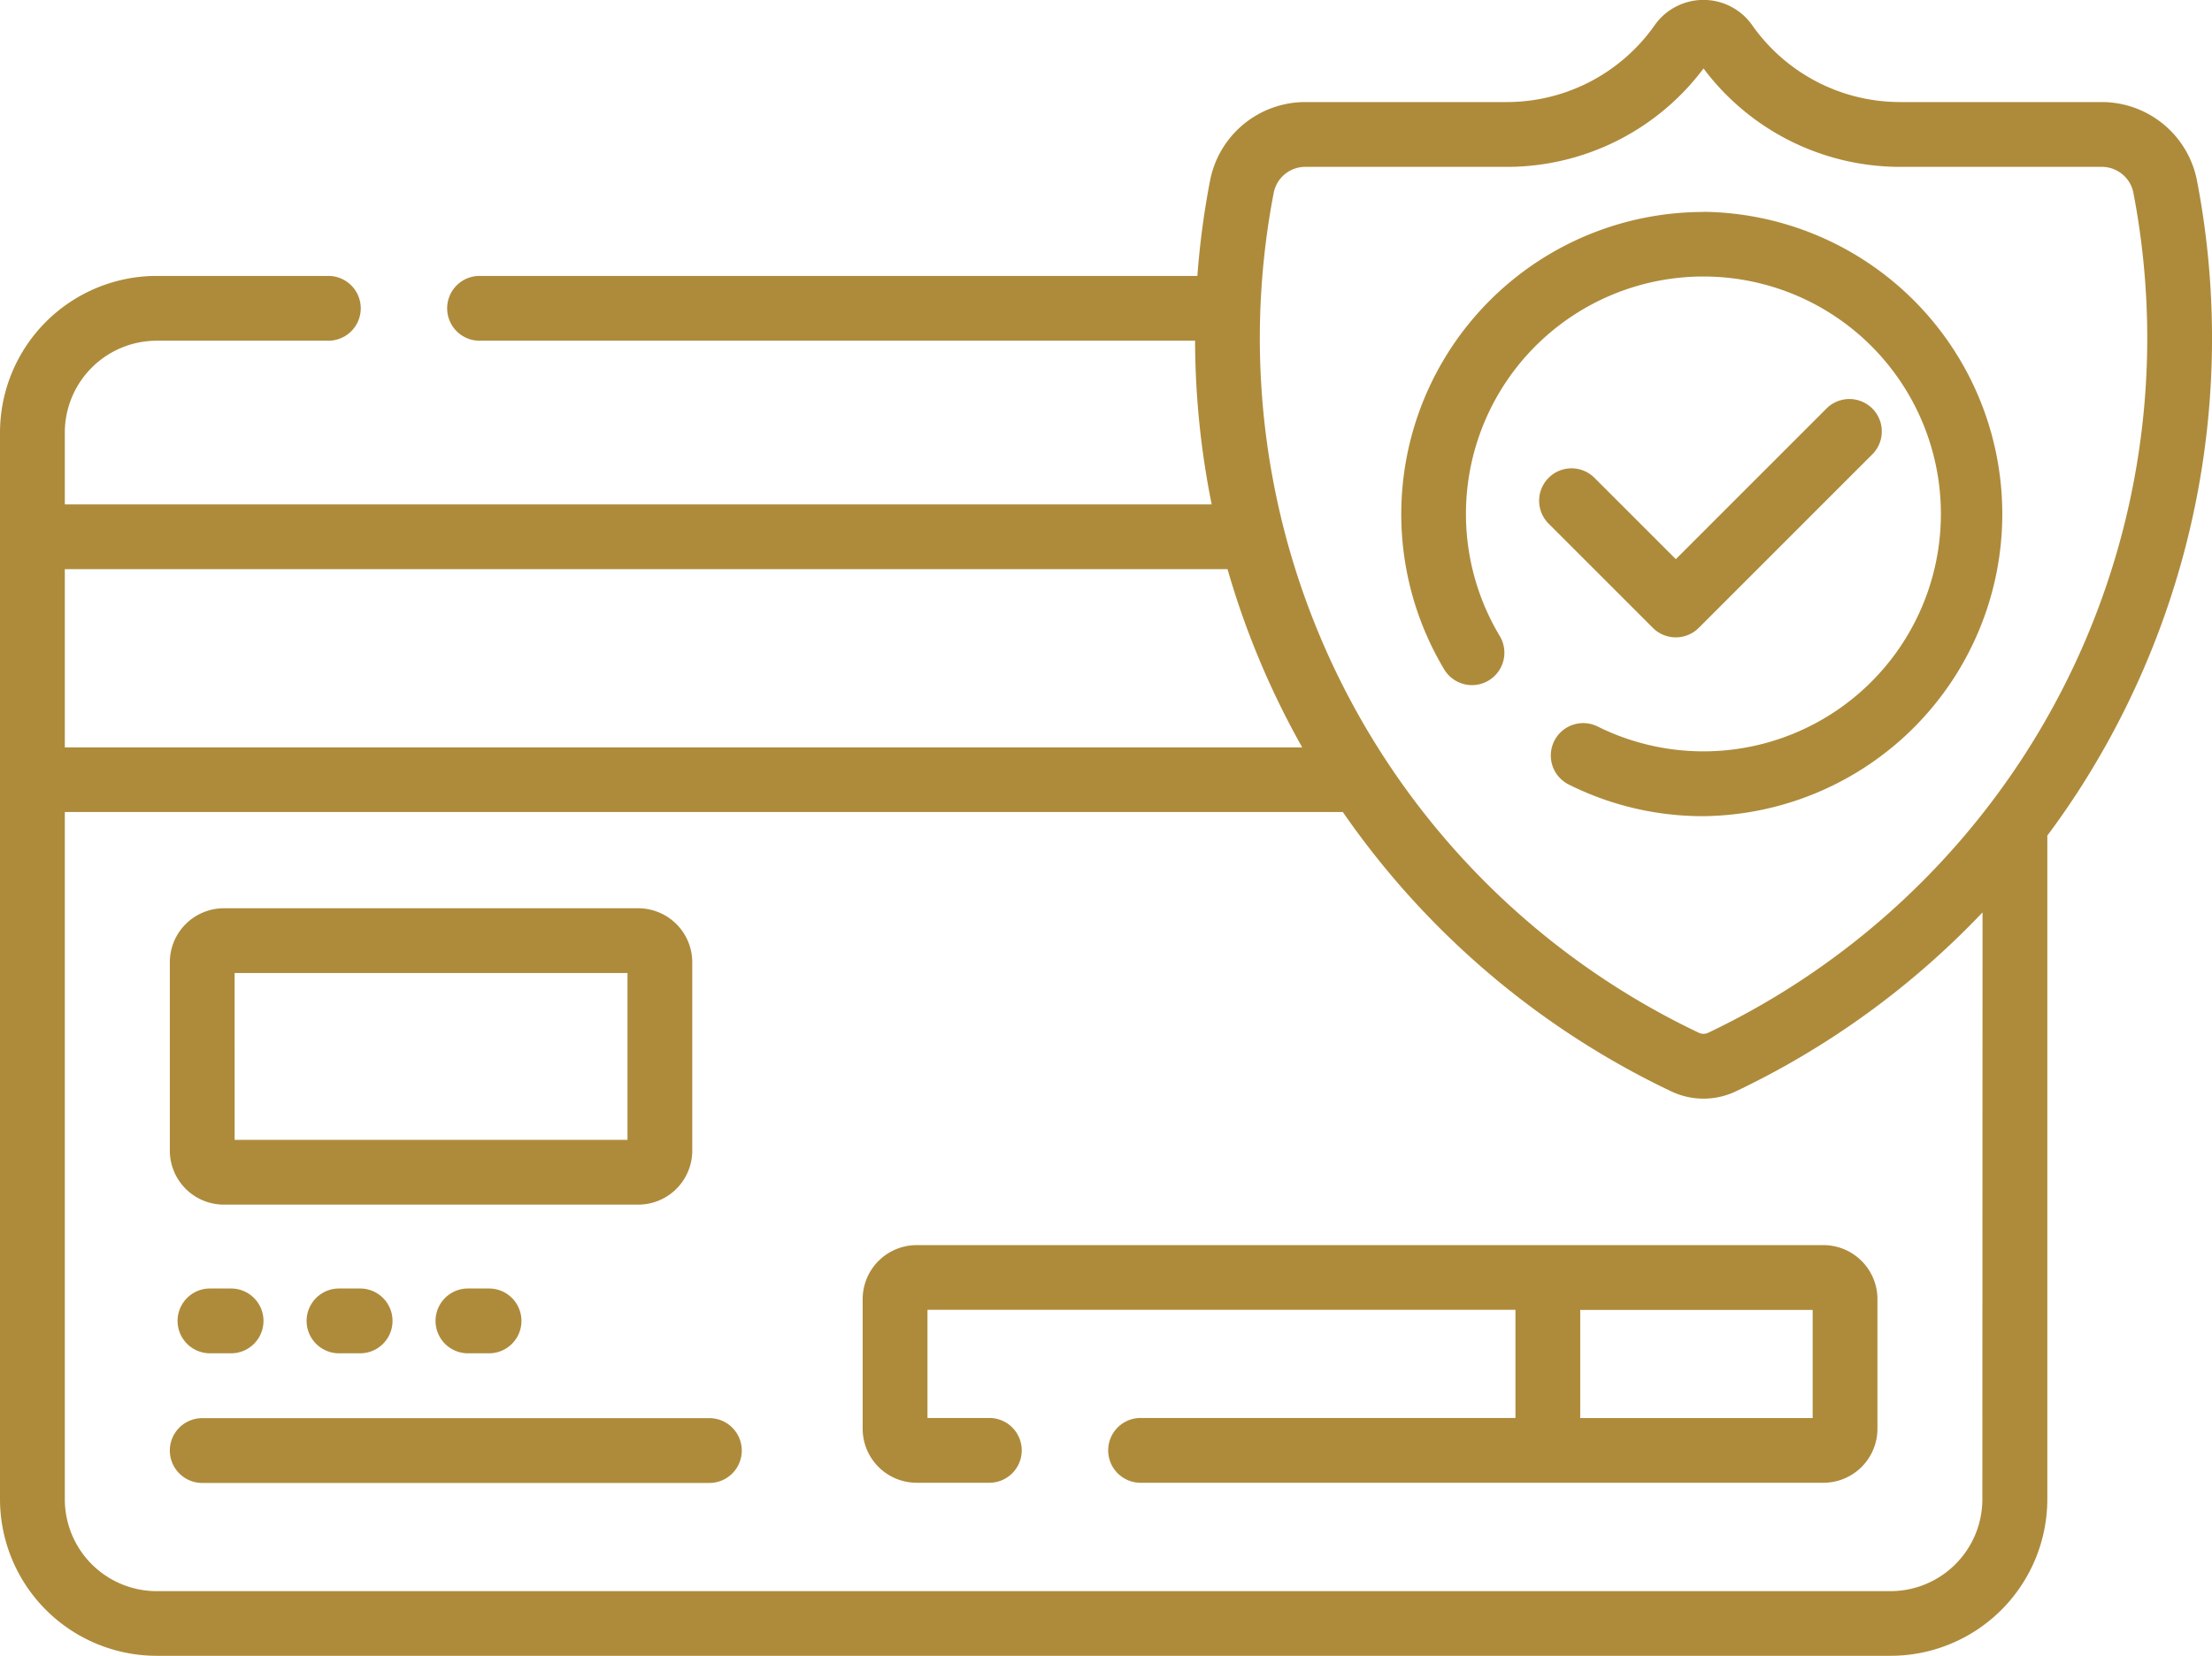 <svg id="card" xmlns="http://www.w3.org/2000/svg" width="58.832" height="44.052" viewBox="0 0 58.832 44.052">
  <g id="Group_40" data-name="Group 40" transform="translate(0 0)">
    <path id="Path_46" data-name="Path 46" d="M58.432,69.119A2.581,2.581,0,0,0,55.9,67.033H50.522a4.808,4.808,0,0,1-3.916-2.04,1.586,1.586,0,0,0-2.6,0,4.808,4.808,0,0,1-3.916,2.04H34.718a2.581,2.581,0,0,0-2.534,2.086,22.174,22.174,0,0,0-.338,2.539H12.755a.862.862,0,0,0,0,1.724h19.03a22.271,22.271,0,0,0,.442,4.354H1.724V75.824a2.445,2.445,0,0,1,2.442-2.442H8.733a.862.862,0,0,0,0-1.724H4.166A4.17,4.17,0,0,0,0,75.824V104.2a4.17,4.17,0,0,0,4.166,4.166H50.286a4.17,4.17,0,0,0,4.166-4.166V86.547q.448-.6.857-1.235a22.182,22.182,0,0,0,3.123-16.193ZM1.724,79.459H32.648A22.038,22.038,0,0,0,34.635,84.2H1.724Zm51,24.745a2.445,2.445,0,0,1-2.442,2.442H4.166A2.445,2.445,0,0,1,1.724,104.2V85.92H35.715a22.218,22.218,0,0,0,8.729,7.428,2,2,0,0,0,1.729,0,22.2,22.2,0,0,0,6.556-4.758ZM53.86,84.378a20.5,20.5,0,0,1-8.428,7.414.287.287,0,0,1-.248,0A20.456,20.456,0,0,1,33.877,69.446a.855.855,0,0,1,.841-.689h5.376a6.533,6.533,0,0,0,5.214-2.618,6.533,6.533,0,0,0,5.214,2.618H55.9a.855.855,0,0,1,.841.689A20.459,20.459,0,0,1,53.86,84.378Z" transform="translate(0 -64.318)" fill="#ae8b3b"/>
    <path id="Path_47" data-name="Path 47" d="M332.386,113.392a8.039,8.039,0,0,0-6.892,12.177.862.862,0,0,0,1.477-.889,6.316,6.316,0,1,1,2.6,2.4.862.862,0,0,0-.769,1.543,7.957,7.957,0,0,0,3.581.842,8.039,8.039,0,0,0,0-16.077Z" transform="translate(-287.078 -107.753)" fill="#ae8b3b"/>
    <path id="Path_48" data-name="Path 48" d="M359.944,162.994a.862.862,0,0,0,.609-.252l4.622-4.622a.862.862,0,0,0-1.219-1.219l-4.013,4.013-2.158-2.158a.862.862,0,1,0-1.219,1.219l2.767,2.767A.861.861,0,0,0,359.944,162.994Z" transform="translate(-315.372 -146.039)" fill="#ae8b3b"/>
    <path id="Path_49" data-name="Path 49" d="M40.748,282.5H51.771a1.438,1.438,0,0,0,1.436-1.436v-5.012a1.438,1.438,0,0,0-1.436-1.436H40.748a1.438,1.438,0,0,0-1.436,1.436v5.012A1.438,1.438,0,0,0,40.748,282.5Zm.287-6.161H51.484v4.437H41.036Z" transform="translate(-34.795 -250.454)" fill="#ae8b3b"/>
    <path id="Path_50" data-name="Path 50" d="M225.23,352.57H201.112a1.438,1.438,0,0,0-1.436,1.436v3.45a1.438,1.438,0,0,0,1.436,1.436h1.933a.862.862,0,0,0,0-1.724H201.4v-2.876h15.638v2.876h-9.97a.862.862,0,1,0,0,1.724H225.23a1.438,1.438,0,0,0,1.436-1.436v-3.45A1.438,1.438,0,0,0,225.23,352.57Zm-.287,4.6h-6.182v-2.876h6.182Z" transform="translate(-176.732 -319.447)" fill="#ae8b3b"/>
    <path id="Path_51" data-name="Path 51" d="M53.662,392.6H40.174a.862.862,0,0,0,0,1.724H53.662a.862.862,0,1,0,0-1.724Z" transform="translate(-34.795 -354.874)" fill="#ae8b3b"/>
    <path id="Path_52" data-name="Path 52" d="M41.963,362.611a.862.862,0,0,0,0,1.724h.561a.862.862,0,0,0,0-1.724Z" transform="translate(-36.378 -328.334)" fill="#ae8b3b"/>
    <path id="Path_53" data-name="Path 53" d="M71.833,362.611a.862.862,0,0,0,0,1.724h.561a.862.862,0,0,0,0-1.724Z" transform="translate(-62.816 -328.334)" fill="#ae8b3b"/>
    <path id="Path_54" data-name="Path 54" d="M101.7,362.611a.862.862,0,0,0,0,1.724h.561a.862.862,0,0,0,0-1.724Z" transform="translate(-89.254 -328.334)" fill="#ae8b3b"/>
  </g>
</svg>
